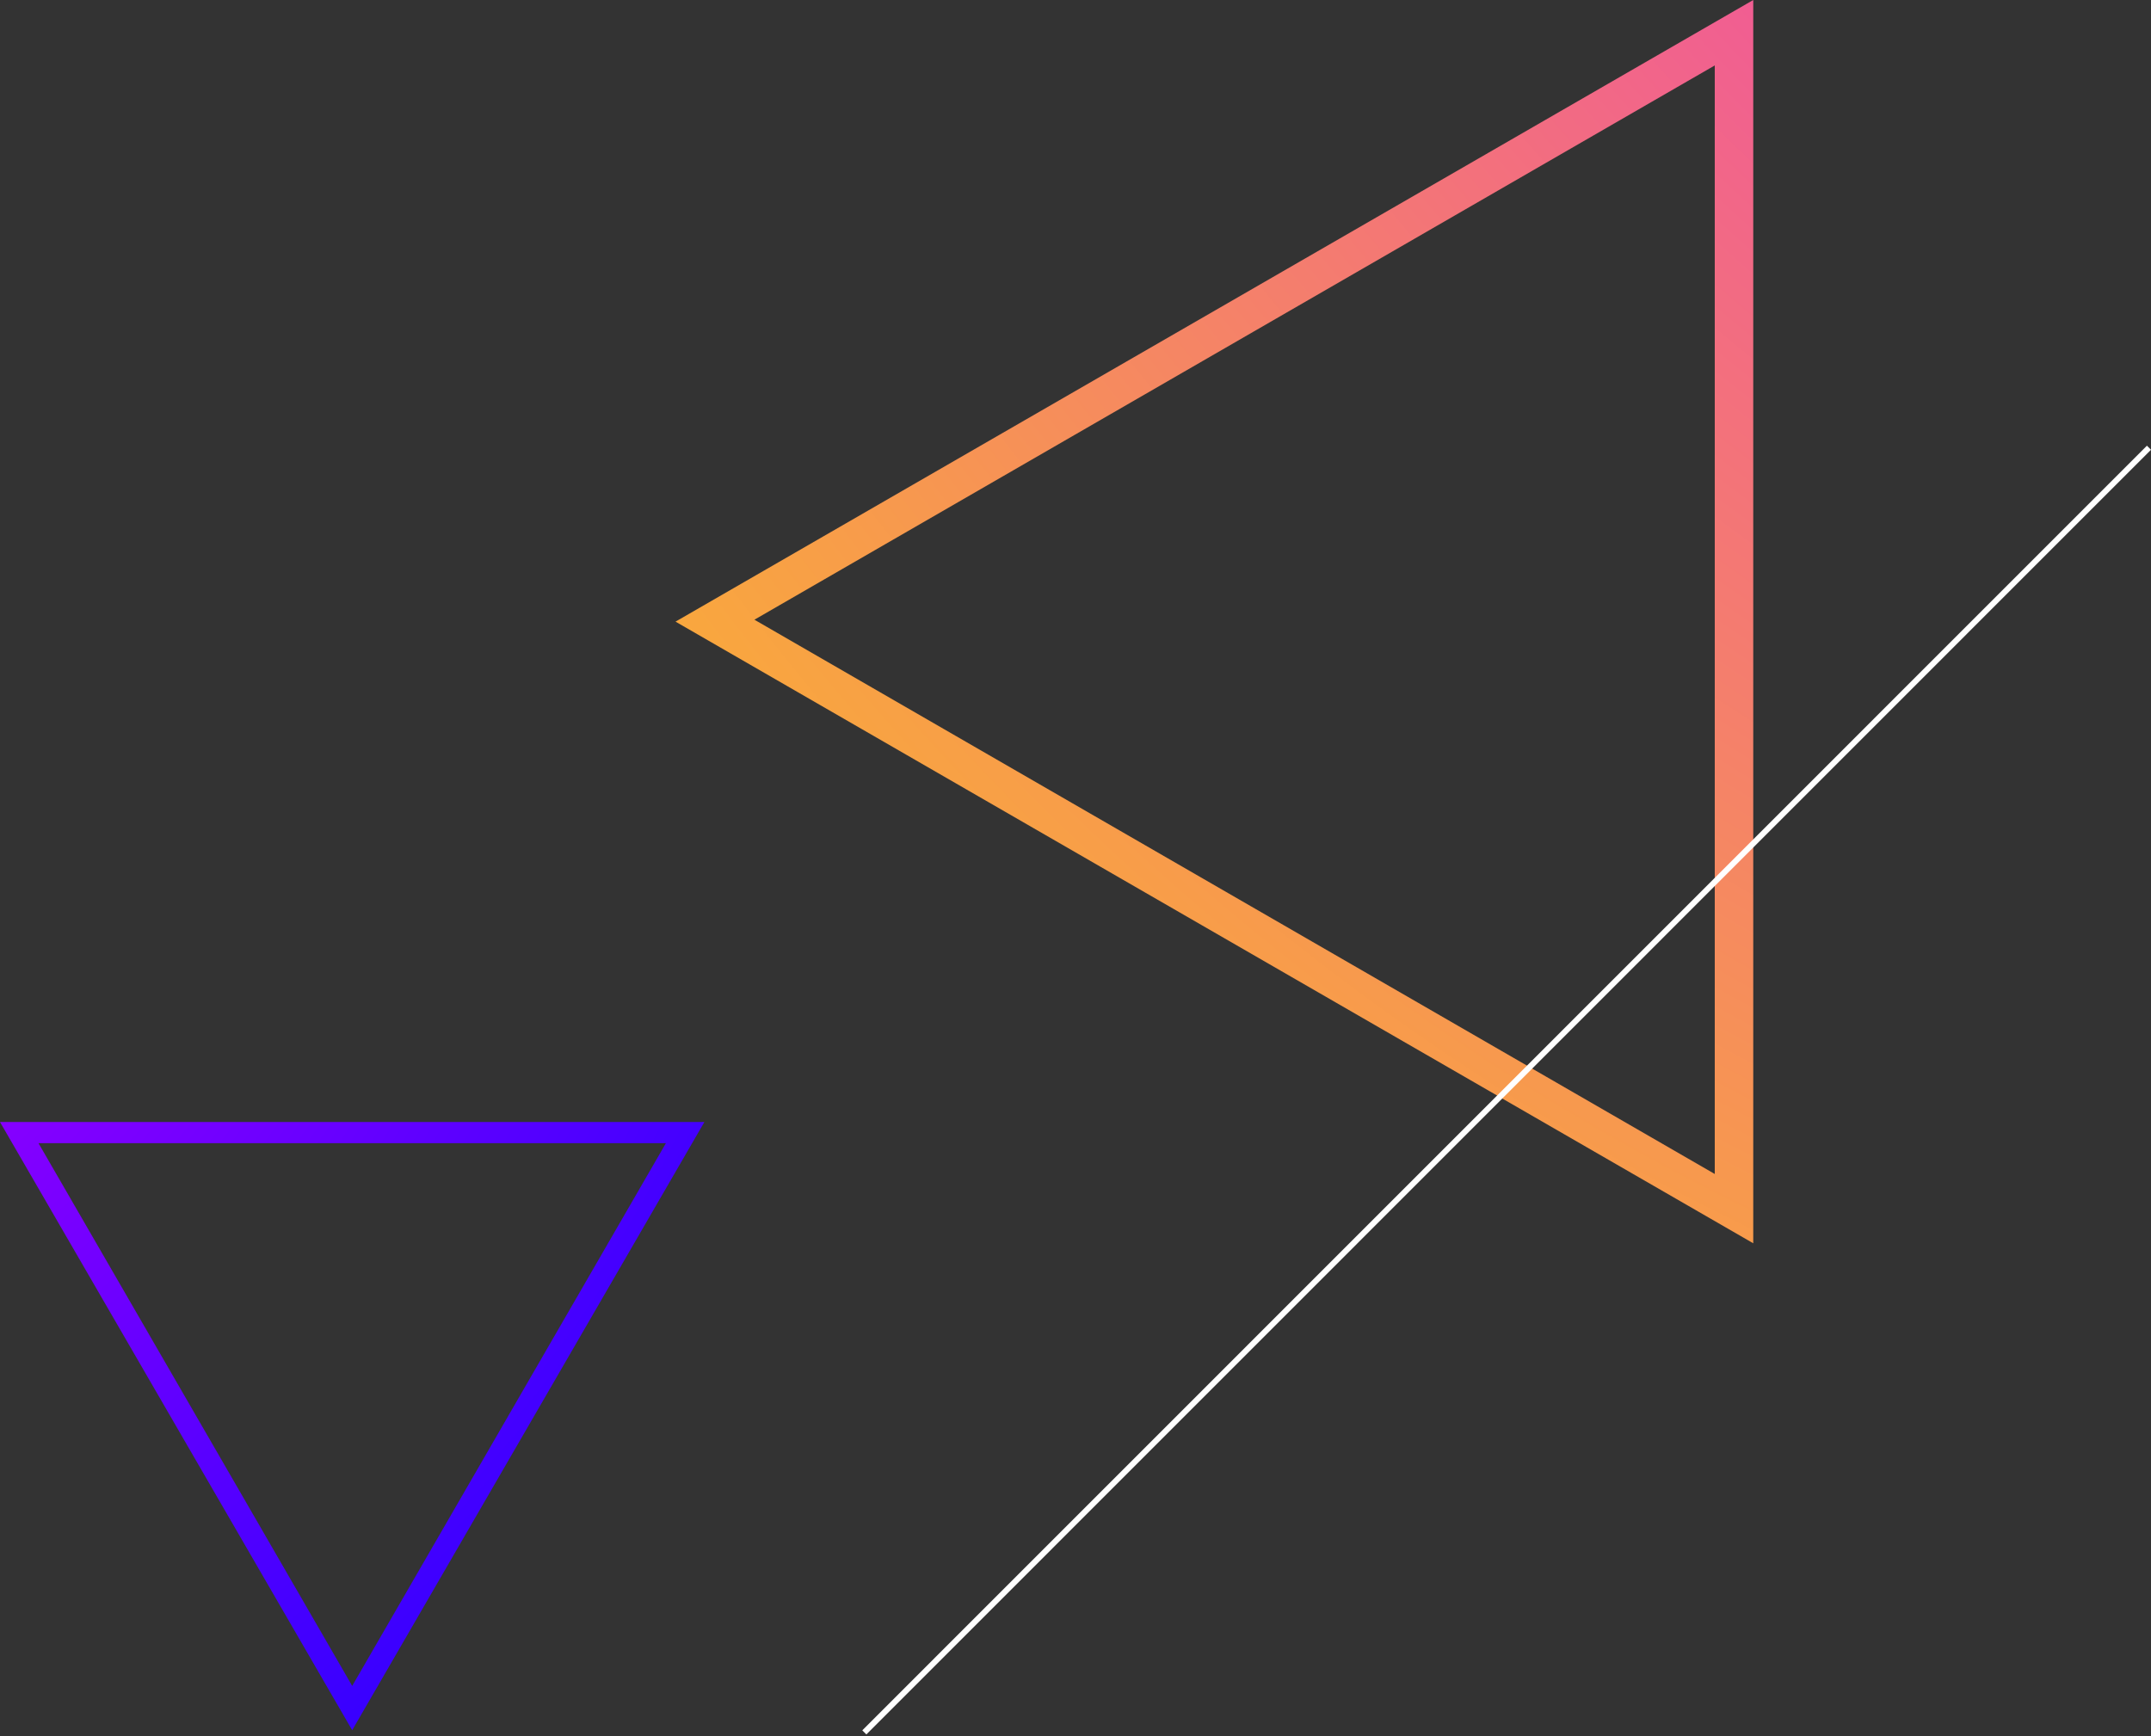 <svg xmlns="http://www.w3.org/2000/svg" width="275" height="222" fill="none" viewBox="0 0 275 222">
    <rect x="0" y="0" width="275" height="222" fill="#333333" stroke="none"/>
    <path fill="url(#a)" d="M45.026 221.238L0 143.472h90.053l-45.026 77.766zM4.922 146.179l40.105 69.399 40.106-69.399H4.921z"/>
    <path fill="url(#b)" d="M86.363 79.488L224.149 0v158.976L86.363 79.488zm132.865-71.12L96.451 79.241l122.777 70.875V8.367z"/>
    <path fill="#fff" d="M274.478 56.99L110.242 221.256l.522.522L275 57.511l-.522-.522z"/>
    <defs>
        <radialGradient id="a" cx="0" cy="0" r="1" gradientTransform="matrix(269.945 0 0 269.996 -69.301 67.43)" gradientUnits="userSpaceOnUse">
            <stop stop-color="#E600FF"/>
            <stop offset=".298" stop-color="#90F"/>
            <stop offset=".639" stop-color="#4700FF"/>
            <stop offset=".882" stop-color="#1400FF"/>
            <stop offset="1" stop-color="#00F"/>
        </radialGradient>
        <radialGradient id="b" cx="0" cy="0" r="1" gradientTransform="matrix(0 477.526 -477.436 0 358.284 -123.039)" gradientUnits="userSpaceOnUse">
            <stop stop-color="#E600FF"/>
            <stop offset=".354" stop-color="#F0579A"/>
            <stop offset=".67" stop-color="#F89F47"/>
            <stop offset=".892" stop-color="#FDCC14"/>
            <stop offset="1" stop-color="#FD0"/>
        </radialGradient>
    </defs>
</svg>
